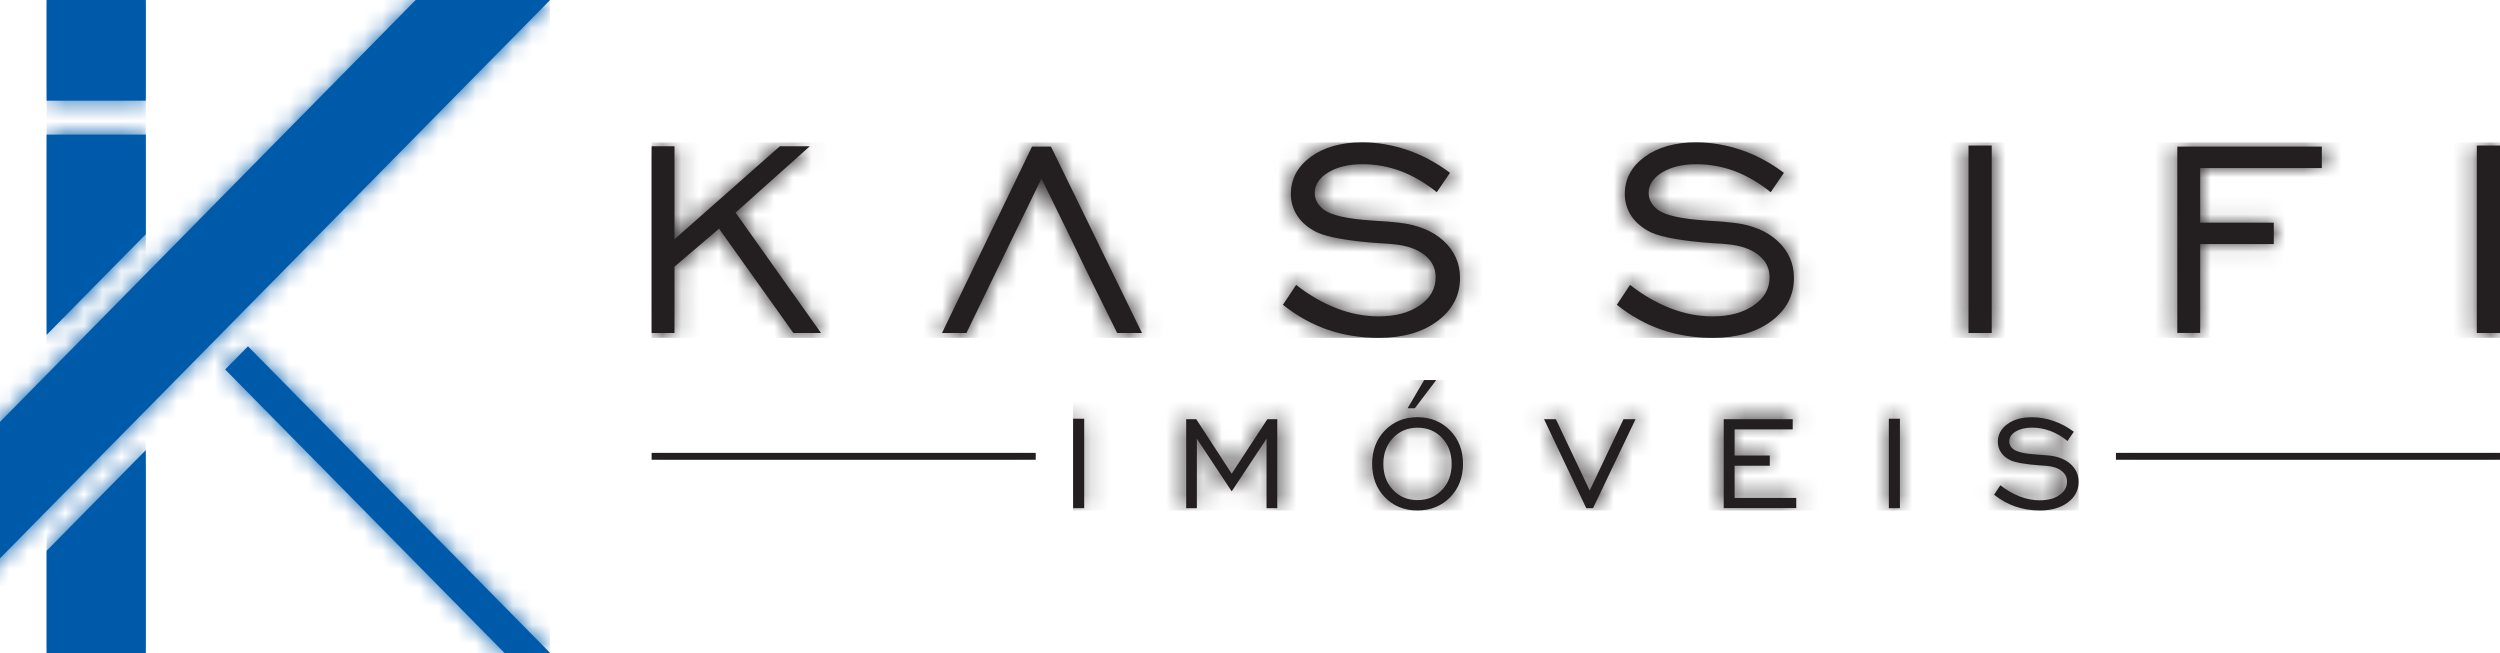 <svg width="134" height="35" viewBox="0 0 134 35" fill="none" xmlns="http://www.w3.org/2000/svg">
<g clip-path="url(#clip0_8117_136)">
<path fill-rule="evenodd" clip-rule="evenodd" d="M51.804 17.85H50.491L55.316 7.857H56.333L61.212 17.85H59.881C57.077 12.21 58.598 15.207 55.823 9.571C53.624 14.079 53.817 13.694 51.8 17.85H51.804ZM68.761 16.343L69.472 15.27C70.169 15.818 70.894 16.232 71.645 16.525C72.397 16.814 73.144 16.958 73.881 16.958C74.793 16.958 75.529 16.762 76.098 16.369C76.667 15.977 76.951 15.474 76.951 14.859C76.951 14.371 76.747 13.971 76.339 13.653C75.93 13.338 75.369 13.149 74.65 13.087C74.475 13.068 74.227 13.05 73.903 13.035C72.284 12.916 71.182 12.724 70.592 12.454C70.136 12.228 69.786 11.939 69.549 11.588C69.312 11.232 69.191 10.836 69.191 10.396C69.191 9.593 69.545 8.93 70.252 8.409C70.96 7.89 71.879 7.631 73.009 7.631C73.83 7.631 74.639 7.768 75.442 8.042C76.244 8.316 77.002 8.727 77.721 9.264L77.01 10.303C76.401 9.808 75.766 9.434 75.095 9.178C74.424 8.927 73.739 8.801 73.031 8.801C72.287 8.801 71.678 8.949 71.193 9.241C70.712 9.534 70.471 9.904 70.471 10.344C70.471 10.518 70.511 10.677 70.588 10.822C70.665 10.966 70.785 11.107 70.945 11.232C71.35 11.54 72.225 11.736 73.571 11.821C74.187 11.858 74.669 11.895 75.008 11.939C76.007 12.054 76.798 12.38 77.382 12.916C77.962 13.453 78.257 14.112 78.257 14.896C78.257 15.829 77.859 16.599 77.057 17.202C76.255 17.805 75.205 18.109 73.91 18.109C72.929 18.109 72.017 17.965 71.175 17.676C70.333 17.387 69.531 16.943 68.772 16.343H68.761ZM86.659 16.343L87.37 15.27C88.067 15.818 88.792 16.232 89.543 16.525C90.295 16.814 91.042 16.958 91.779 16.958C92.691 16.958 93.427 16.762 93.996 16.369C94.565 15.977 94.849 15.474 94.849 14.859C94.849 14.371 94.645 13.971 94.237 13.653C93.828 13.338 93.267 13.149 92.548 13.087C92.373 13.068 92.125 13.05 91.801 13.035C90.181 12.916 89.08 12.724 88.49 12.454C88.034 12.228 87.684 11.939 87.447 11.588C87.21 11.232 87.089 10.836 87.089 10.396C87.089 9.593 87.443 8.93 88.15 8.409C88.858 7.89 89.777 7.631 90.907 7.631C91.728 7.631 92.537 7.768 93.34 8.042C94.142 8.316 94.9 8.727 95.619 9.264L94.908 10.303C94.299 9.808 93.664 9.434 92.993 9.178C92.322 8.927 91.637 8.801 90.929 8.801C90.185 8.801 89.576 8.949 89.091 9.241C88.61 9.534 88.369 9.904 88.369 10.344C88.369 10.518 88.409 10.677 88.486 10.822C88.562 10.966 88.683 11.107 88.843 11.232C89.248 11.54 90.123 11.736 91.469 11.821C92.085 11.858 92.567 11.895 92.906 11.939C93.905 12.054 94.696 12.38 95.28 12.916C95.859 13.453 96.155 14.112 96.155 14.896C96.155 15.829 95.757 16.599 94.955 17.202C94.153 17.805 93.103 18.109 91.808 18.109C90.827 18.109 89.915 17.965 89.073 17.676C88.231 17.387 87.428 16.943 86.67 16.343H86.659ZM105.512 17.85V7.802H106.756V17.85H105.512ZM116.704 17.85V7.857H124.449V9.008H117.929V11.936H121.875V13.083H117.929V17.846H116.704V17.85ZM132.756 17.85V7.802H134V17.85H132.756ZM34.927 7.839V17.85H36.153V14.293L38.541 12.258L42.527 17.85H44.007L39.427 11.395L43.406 7.839H41.801L36.153 12.824V7.839H34.927Z" fill="#231F20"/>
<mask id="mask0_8117_136" style="mask-type:luminance" maskUnits="userSpaceOnUse" x="34" y="7" width="100" height="12">
<path d="M51.804 17.85H50.491L55.316 7.857H56.333L61.212 17.85H59.881C57.077 12.21 58.598 15.207 55.823 9.571C53.624 14.079 53.817 13.694 51.8 17.85H51.804ZM68.761 16.343L69.472 15.27C70.169 15.818 70.894 16.232 71.645 16.525C72.397 16.814 73.144 16.958 73.881 16.958C74.793 16.958 75.529 16.762 76.098 16.369C76.667 15.977 76.951 15.474 76.951 14.859C76.951 14.371 76.747 13.971 76.339 13.653C75.93 13.338 75.369 13.149 74.65 13.087C74.475 13.068 74.227 13.05 73.903 13.035C72.284 12.916 71.182 12.724 70.592 12.454C70.136 12.228 69.786 11.939 69.549 11.588C69.312 11.232 69.191 10.836 69.191 10.396C69.191 9.593 69.545 8.93 70.252 8.409C70.96 7.89 71.879 7.631 73.009 7.631C73.83 7.631 74.639 7.768 75.442 8.042C76.244 8.316 77.002 8.727 77.721 9.264L77.01 10.303C76.401 9.808 75.766 9.434 75.095 9.178C74.424 8.927 73.739 8.801 73.031 8.801C72.287 8.801 71.678 8.949 71.193 9.241C70.712 9.534 70.471 9.904 70.471 10.344C70.471 10.518 70.511 10.677 70.588 10.822C70.665 10.966 70.785 11.107 70.945 11.232C71.35 11.54 72.225 11.736 73.571 11.821C74.187 11.858 74.669 11.895 75.008 11.939C76.007 12.054 76.798 12.38 77.382 12.916C77.962 13.453 78.257 14.112 78.257 14.896C78.257 15.829 77.859 16.599 77.057 17.202C76.255 17.805 75.205 18.109 73.91 18.109C72.929 18.109 72.017 17.965 71.175 17.676C70.333 17.387 69.531 16.943 68.772 16.343H68.761ZM86.659 16.343L87.37 15.27C88.067 15.818 88.792 16.232 89.543 16.525C90.295 16.814 91.042 16.958 91.779 16.958C92.691 16.958 93.427 16.762 93.996 16.369C94.565 15.977 94.849 15.474 94.849 14.859C94.849 14.371 94.645 13.971 94.237 13.653C93.828 13.338 93.267 13.149 92.548 13.087C92.373 13.068 92.125 13.05 91.801 13.035C90.181 12.916 89.08 12.724 88.49 12.454C88.034 12.228 87.684 11.939 87.447 11.588C87.21 11.232 87.089 10.836 87.089 10.396C87.089 9.593 87.443 8.93 88.15 8.409C88.858 7.89 89.777 7.631 90.907 7.631C91.728 7.631 92.537 7.768 93.34 8.042C94.142 8.316 94.9 8.727 95.619 9.264L94.908 10.303C94.299 9.808 93.664 9.434 92.993 9.178C92.322 8.927 91.637 8.801 90.929 8.801C90.185 8.801 89.576 8.949 89.091 9.241C88.61 9.534 88.369 9.904 88.369 10.344C88.369 10.518 88.409 10.677 88.486 10.822C88.562 10.966 88.683 11.107 88.843 11.232C89.248 11.54 90.123 11.736 91.469 11.821C92.085 11.858 92.567 11.895 92.906 11.939C93.905 12.054 94.696 12.38 95.28 12.916C95.859 13.453 96.155 14.112 96.155 14.896C96.155 15.829 95.757 16.599 94.955 17.202C94.153 17.805 93.103 18.109 91.808 18.109C90.827 18.109 89.915 17.965 89.073 17.676C88.231 17.387 87.428 16.943 86.67 16.343H86.659ZM105.512 17.85V7.802H106.756V17.85H105.512ZM116.704 17.85V7.857H124.449V9.008H117.929V11.936H121.875V13.083H117.929V17.846H116.704V17.85ZM132.756 17.85V7.802H134V17.85H132.756ZM34.927 7.839V17.85H36.153V14.293L38.541 12.258L42.527 17.85H44.007L39.427 11.395L43.406 7.839H41.801L36.153 12.824V7.839H34.927Z" fill="white"/>
</mask>
<g mask="url(#mask0_8117_136)">
<path d="M134 7.635H34.927V18.109H134V7.635Z" fill="#231F20"/>
</g>
<path d="M55.513 24.275H34.927V24.641H55.513V24.275Z" fill="#231F20"/>
<mask id="mask1_8117_136" style="mask-type:luminance" maskUnits="userSpaceOnUse" x="34" y="24" width="22" height="1">
<path d="M55.513 24.275H34.927V24.641H55.513V24.275Z" fill="white"/>
</mask>
<g mask="url(#mask1_8117_136)">
<path d="M55.513 24.275H34.927V24.641H55.513V24.275Z" fill="#231F20"/>
</g>
<path d="M134 24.275H113.415V24.641H134V24.275Z" fill="#231F20"/>
<mask id="mask2_8117_136" style="mask-type:luminance" maskUnits="userSpaceOnUse" x="113" y="24" width="21" height="1">
<path d="M134 24.275H113.415V24.641H134V24.275Z" fill="white"/>
</mask>
<g mask="url(#mask2_8117_136)">
<path d="M134 24.275H113.415V24.641H134V24.275Z" fill="#231F20"/>
</g>
<path d="M57.519 27.239V22.443H58.113V27.239H57.519ZM63.579 27.239V22.469H64.119L66.019 25.389L67.93 22.469H68.462V27.239H67.886V23.516L66.019 26.336L64.152 23.516V27.239H63.576H63.579ZM75.836 21.884H75.446L76.335 20.37H76.981L75.836 21.884ZM75.974 27.361C75.27 27.361 74.687 27.124 74.231 26.654C73.772 26.184 73.546 25.585 73.546 24.863C73.546 24.141 73.775 23.538 74.235 23.068C74.694 22.598 75.274 22.361 75.974 22.361C76.674 22.361 77.262 22.598 77.725 23.072C78.188 23.546 78.418 24.141 78.418 24.863C78.418 25.585 78.188 26.184 77.725 26.654C77.265 27.124 76.678 27.361 75.974 27.361ZM75.978 26.806C76.507 26.806 76.944 26.625 77.291 26.258C77.637 25.892 77.809 25.429 77.809 24.867C77.809 24.304 77.637 23.838 77.291 23.471C76.948 23.105 76.507 22.924 75.978 22.924C75.449 22.924 75.012 23.109 74.665 23.475C74.319 23.842 74.147 24.308 74.147 24.867C74.147 25.426 74.319 25.892 74.665 26.258C75.012 26.625 75.449 26.806 75.978 26.806ZM85.39 27.239H85.025L82.761 22.469H83.395L85.208 26.292L87.02 22.469H87.665L85.386 27.239H85.39ZM92.392 27.239V22.469H96.089V23.016H92.975V24.415H94.86V24.963H92.975V26.688H96.279V27.235H92.388L92.392 27.239ZM101.242 27.239V22.443H101.836V27.239H101.242ZM106.88 26.521L107.219 26.01C107.551 26.273 107.897 26.469 108.258 26.61C108.616 26.747 108.973 26.817 109.327 26.817C109.761 26.817 110.114 26.725 110.384 26.536C110.658 26.347 110.793 26.107 110.793 25.814C110.793 25.581 110.694 25.389 110.501 25.241C110.308 25.089 110.038 25 109.695 24.97C109.611 24.963 109.494 24.952 109.338 24.945C108.565 24.889 108.039 24.797 107.755 24.667C107.536 24.56 107.368 24.423 107.255 24.252C107.142 24.082 107.084 23.893 107.084 23.683C107.084 23.298 107.252 22.983 107.591 22.735C107.926 22.487 108.368 22.365 108.907 22.365C109.301 22.365 109.688 22.432 110.067 22.561C110.45 22.691 110.811 22.887 111.157 23.142L110.818 23.638C110.527 23.401 110.224 23.224 109.903 23.101C109.582 22.983 109.254 22.92 108.918 22.92C108.565 22.92 108.273 22.99 108.039 23.131C107.81 23.272 107.697 23.446 107.697 23.657C107.697 23.738 107.715 23.816 107.751 23.886C107.788 23.956 107.846 24.023 107.923 24.082C108.116 24.227 108.532 24.323 109.177 24.363C109.473 24.382 109.702 24.401 109.863 24.419C110.341 24.474 110.716 24.63 110.997 24.885C111.274 25.141 111.413 25.455 111.413 25.829C111.413 26.273 111.223 26.643 110.84 26.928C110.457 27.217 109.958 27.361 109.338 27.361C108.871 27.361 108.433 27.291 108.032 27.154C107.631 27.017 107.248 26.806 106.883 26.517L106.88 26.521Z" fill="#231F20"/>
<mask id="mask3_8117_136" style="mask-type:luminance" maskUnits="userSpaceOnUse" x="57" y="20" width="55" height="8">
<path d="M57.519 27.239V22.443H58.113V27.239H57.519ZM63.579 27.239V22.469H64.119L66.019 25.389L67.93 22.469H68.462V27.239H67.886V23.516L66.019 26.336L64.152 23.516V27.239H63.576H63.579ZM75.836 21.884H75.446L76.335 20.37H76.981L75.836 21.884ZM75.974 27.361C75.27 27.361 74.687 27.124 74.231 26.654C73.772 26.184 73.546 25.585 73.546 24.863C73.546 24.141 73.775 23.538 74.235 23.068C74.694 22.598 75.274 22.361 75.974 22.361C76.674 22.361 77.262 22.598 77.725 23.072C78.188 23.546 78.418 24.141 78.418 24.863C78.418 25.585 78.188 26.184 77.725 26.654C77.265 27.124 76.678 27.361 75.974 27.361ZM75.978 26.806C76.507 26.806 76.944 26.625 77.291 26.258C77.637 25.892 77.809 25.429 77.809 24.867C77.809 24.304 77.637 23.838 77.291 23.471C76.948 23.105 76.507 22.924 75.978 22.924C75.449 22.924 75.012 23.109 74.665 23.475C74.319 23.842 74.147 24.308 74.147 24.867C74.147 25.426 74.319 25.892 74.665 26.258C75.012 26.625 75.449 26.806 75.978 26.806ZM85.39 27.239H85.025L82.761 22.469H83.395L85.208 26.292L87.02 22.469H87.665L85.386 27.239H85.39ZM92.392 27.239V22.469H96.089V23.016H92.975V24.415H94.86V24.963H92.975V26.688H96.279V27.235H92.388L92.392 27.239ZM101.242 27.239V22.443H101.836V27.239H101.242ZM106.88 26.521L107.219 26.01C107.551 26.273 107.897 26.469 108.258 26.61C108.616 26.747 108.973 26.817 109.327 26.817C109.761 26.817 110.114 26.725 110.384 26.536C110.658 26.347 110.793 26.107 110.793 25.814C110.793 25.581 110.694 25.389 110.501 25.241C110.308 25.089 110.038 25 109.695 24.97C109.611 24.963 109.494 24.952 109.338 24.945C108.565 24.889 108.039 24.797 107.755 24.667C107.536 24.56 107.368 24.423 107.255 24.252C107.142 24.082 107.084 23.893 107.084 23.683C107.084 23.298 107.252 22.983 107.591 22.735C107.926 22.487 108.368 22.365 108.907 22.365C109.301 22.365 109.688 22.432 110.067 22.561C110.45 22.691 110.811 22.887 111.157 23.142L110.818 23.638C110.527 23.401 110.224 23.224 109.903 23.101C109.582 22.983 109.254 22.92 108.918 22.92C108.565 22.92 108.273 22.99 108.039 23.131C107.81 23.272 107.697 23.446 107.697 23.657C107.697 23.738 107.715 23.816 107.751 23.886C107.788 23.956 107.846 24.023 107.923 24.082C108.116 24.227 108.532 24.323 109.177 24.363C109.473 24.382 109.702 24.401 109.863 24.419C110.341 24.474 110.716 24.63 110.997 24.885C111.274 25.141 111.413 25.455 111.413 25.829C111.413 26.273 111.223 26.643 110.84 26.928C110.457 27.217 109.958 27.361 109.338 27.361C108.871 27.361 108.433 27.291 108.032 27.154C107.631 27.017 107.248 26.806 106.883 26.517L106.88 26.521Z" fill="white"/>
</mask>
<g mask="url(#mask3_8117_136)">
<path d="M111.409 20.37H57.519V27.361H111.409V20.37Z" fill="#231F20"/>
</g>
<path fill-rule="evenodd" clip-rule="evenodd" d="M7.814 5.396V0H2.498V5.396H7.814ZM7.814 12.554V7.213H2.498V17.95L7.814 12.554ZM2.498 35H7.814V24.127L2.498 29.523V35.004V35Z" fill="#005AAA"/>
<mask id="mask4_8117_136" style="mask-type:luminance" maskUnits="userSpaceOnUse" x="2" y="0" width="6" height="36">
<path d="M7.814 5.396V0H2.498V5.396H7.814ZM7.814 12.554V7.213H2.498V17.95L7.814 12.554ZM2.498 35H7.814V24.127L2.498 29.523V35.004V35Z" fill="white"/>
</mask>
<g mask="url(#mask4_8117_136)">
<path d="M7.814 0H2.498V35H7.814V0Z" fill="#005AAA"/>
</g>
<path fill-rule="evenodd" clip-rule="evenodd" d="M-3.271 0V25.933L5.955 16.569L22.281 0H29.486L26.263 3.272L-3.523 33.501L-5 35V0H-3.271ZM27.04 35H29.486L24.64 30.081L13.292 18.564L12.07 19.804L27.043 35H27.04Z" fill="#005AAA"/>
<mask id="mask5_8117_136" style="mask-type:luminance" maskUnits="userSpaceOnUse" x="-5" y="0" width="35" height="35">
<path d="M-3.271 0V25.933L5.955 16.569L22.281 0H29.486L26.263 3.272L-3.523 33.501L-5 35V0H-3.271ZM27.04 35H29.486L24.64 30.081L13.292 18.564L12.07 19.804L27.043 35H27.04Z" fill="white"/>
</mask>
<g mask="url(#mask5_8117_136)">
<path d="M29.486 0H-5V35H29.486V0Z" fill="#005AAA"/>
</g>
</g>
<defs>
<clipPath id="clip0_8117_136">
<rect width="139" height="35" fill="white" transform="translate(-5)"/>
</clipPath>
</defs>
</svg>
